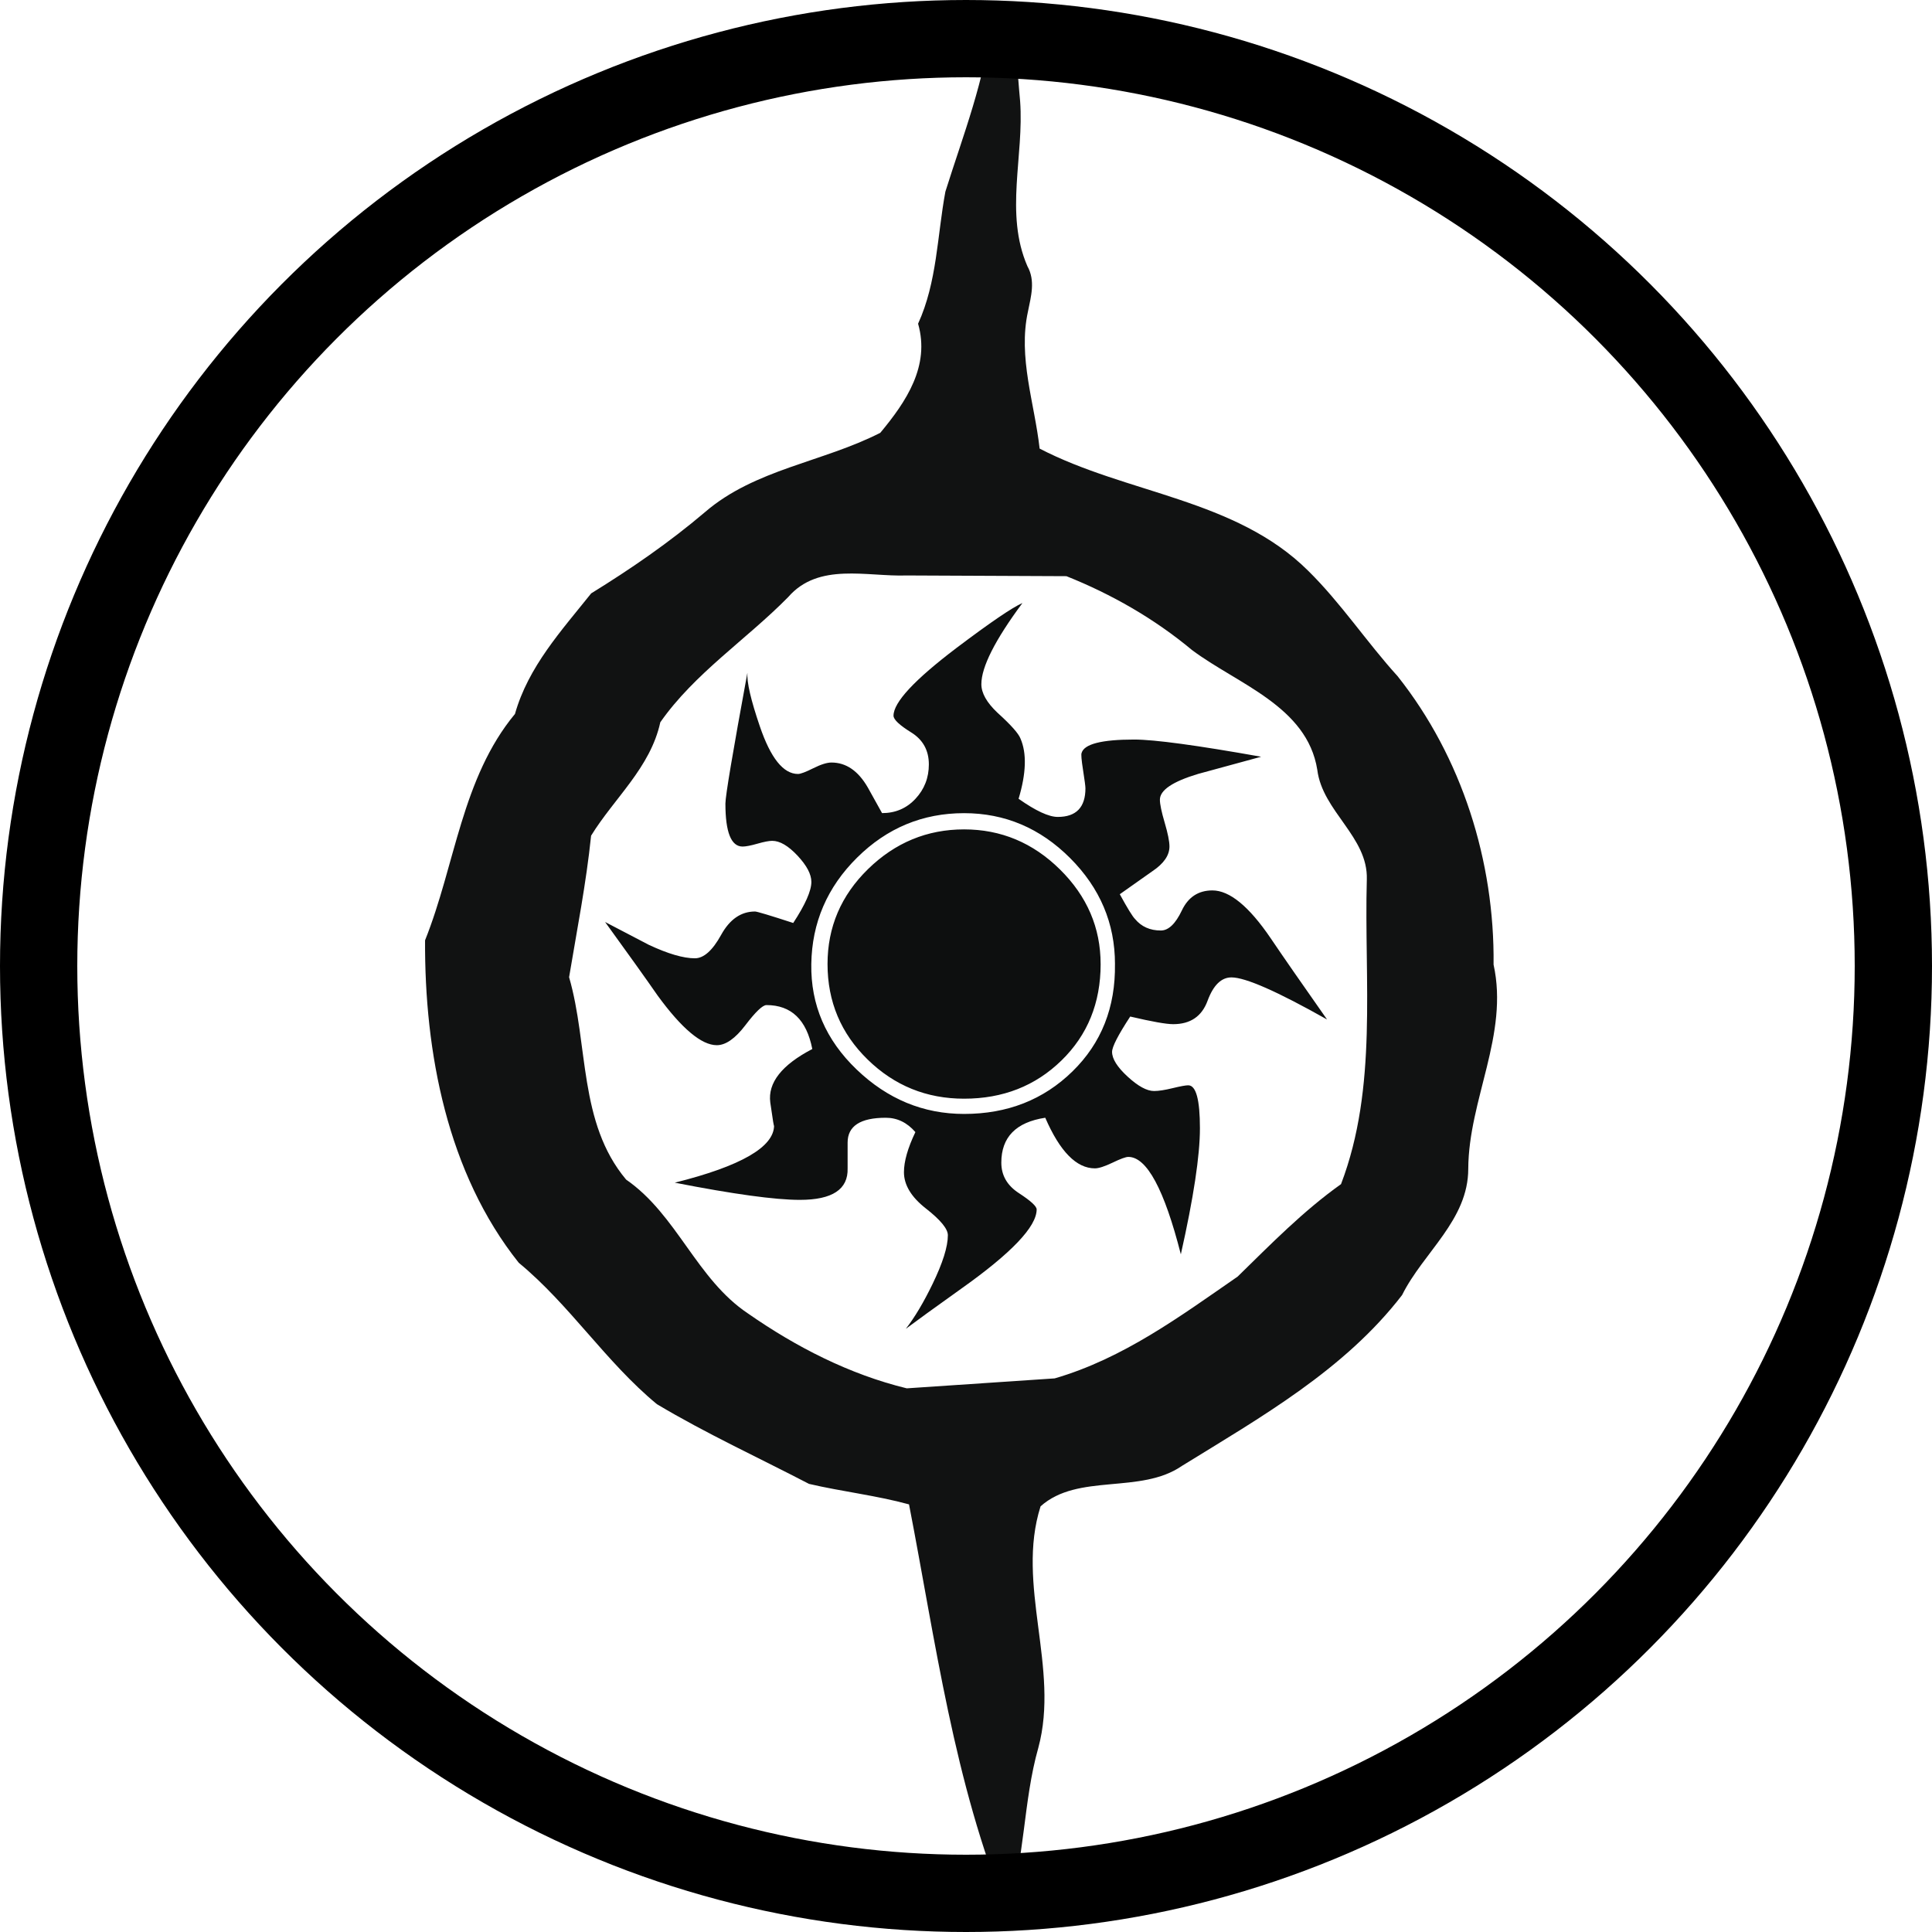 <?xml version="1.0" encoding="UTF-8" standalone="no"?>
<svg
   viewBox="0 0 100 100"
   version="1.1"
   id="svg1"
   sodipodi:docname="wp.svg"
   inkscape:version="1.4.2 (ebf0e940d0, 2025-05-08)"
   xmlns:inkscape="http://www.inkscape.org/namespaces/inkscape"
   xmlns:sodipodi="http://sodipodi.sourceforge.net/DTD/sodipodi-0.dtd"
   xmlns="http://www.w3.org/2000/svg"
   xmlns:svg="http://www.w3.org/2000/svg">
  <defs
     id="defs1" />
  <sodipodi:namedview
     id="namedview1"
     pagecolor="#505050"
     bordercolor="#eeeeee"
     borderopacity="1"
     inkscape:showpageshadow="0"
     inkscape:pageopacity="0"
     inkscape:pagecheckerboard="0"
     inkscape:deskcolor="#505050"
     showgrid="false"
     inkscape:zoom="2.8885312"
     inkscape:cx="58.334146"
     inkscape:cy="70.797227"
     inkscape:window-width="1078"
     inkscape:window-height="1028"
     inkscape:window-x="0"
     inkscape:window-y="0"
     inkscape:window-maximized="1"
     inkscape:current-layer="g1" />
  <g
     fill="none"
     id="g1">
    <path
       d="M 77.307,49.928 C 77.366,44.584 75.668,39.19 72.34,35 70.733,33.23 69.409,31.213 67.707,29.539 63.952,25.814 58.332,25.566 53.811,23.219 53.547,20.862 52.686,18.504 53.207,16.125 53.366,15.334 53.6,14.533 53.178,13.777 51.991,11.045 53.012,8.078 52.801,5.23 52.643,3.742 52.743,1.921 51.325,1.001 c -0.33,3.098 -1.469,5.98 -2.392,8.918 -0.426,2.291 -0.426,4.676 -1.413,6.836 0.627,2.189 -0.613,4.031 -1.955,5.646 -2.968,1.52 -6.496,1.881 -9.078,4.109 -1.84,1.563 -3.828,2.932 -5.887,4.203 -1.545,1.934 -3.256,3.797 -3.945,6.24 -2.762,3.334 -3.088,7.811 -4.654,11.717 -0.029,5.799 1.146,12.043 4.85,16.691 2.65,2.188 4.502,5.131 7.149,7.318 2.541,1.518 5.252,2.764 7.875,4.127 1.709,0.4 3.475,0.596 5.176,1.061 1.379,7.109 2.322,14.389 5.092,21.133 0.918,-2.768 0.807,-5.736 1.6,-8.533 1.119,-4.135 -1.176,-8.439 0.117,-12.5 1.938,-1.732 5.17,-0.607 7.32,-2.094 4.092,-2.523 8.422,-4.98 11.391,-8.84 1.105,-2.219 3.426,-3.877 3.426,-6.539 0.019,-3.583 2.109,-6.941 1.31,-10.566 z M 46.934,71.86 c -2.965,-0.721 -5.727,-2.139 -8.213,-3.871 -2.676,-1.783 -3.674,-5.109 -6.314,-6.934 -2.473,-2.949 -1.938,-6.98 -2.951,-10.475 0.406,-2.439 0.885,-4.857 1.139,-7.326 1.205,-1.955 3.066,-3.514 3.582,-5.869 1.769,-2.533 4.459,-4.285 6.619,-6.48 1.572,-1.813 4.074,-1.047 6.139,-1.119 l 8.263,0.037 c 2.342,0.936 4.547,2.197 6.496,3.82 2.354,1.766 5.961,2.908 6.488,6.199 0.268,2.16 2.633,3.467 2.564,5.678 -0.146,5.256 0.579,10.752 -1.335,15.77 -1.963,1.398 -3.637,3.111 -5.35,4.785 -2.979,2.061 -5.924,4.24 -9.469,5.27 z"
       fill="#111212"
       id="path1-3"
       sodipodi:nodetypes="cccccccccccccccccccccccccccccccccccccccccc" />
    <path
       d="m 68.682,52.765 c -2.57,-1.449 -4.218,-2.175 -4.943,-2.175 -0.526,0 -0.938,0.404 -1.236,1.211 -0.297,0.808 -0.889,1.21 -1.779,1.21 -0.363,0 -1.104,-0.132 -2.224,-0.395 -0.626,0.956 -0.939,1.565 -0.939,1.829 0,0.363 0.27,0.79 0.809,1.285 0.539,0.494 0.993,0.741 1.364,0.741 0.236,0 0.555,-0.049 0.959,-0.148 0.404,-0.098 0.674,-0.148 0.809,-0.148 0.405,0 0.606,0.742 0.606,2.224 0,1.417 -0.329,3.591 -0.988,6.524 -0.857,-3.361 -1.763,-5.042 -2.718,-5.042 -0.132,0 -0.404,0.099 -0.816,0.298 -0.413,0.197 -0.717,0.295 -0.914,0.295 -0.955,0 -1.812,-0.872 -2.57,-2.62 -1.516,0.231 -2.274,1.006 -2.274,2.325 0,0.66 0.304,1.186 0.915,1.581 0.608,0.395 0.914,0.677 0.914,0.84 0,0.89 -1.302,2.258 -3.905,4.103 -1.383,0.988 -2.34,1.68 -2.866,2.075 0.46,-0.592 0.921,-1.366 1.384,-2.322 0.526,-1.087 0.791,-1.927 0.791,-2.521 0,-0.329 -0.379,-0.791 -1.137,-1.384 -0.758,-0.592 -1.136,-1.219 -1.136,-1.878 0,-0.559 0.197,-1.251 0.592,-2.076 -0.429,-0.494 -0.938,-0.742 -1.532,-0.742 -1.318,0 -1.976,0.429 -1.976,1.285 v 1.334 c 0.032,1.087 -0.791,1.631 -2.472,1.631 -1.285,0 -3.444,-0.297 -6.474,-0.89 3.427,-0.857 5.14,-1.845 5.14,-2.965 0,0.132 -0.066,-0.263 -0.197,-1.186 -0.132,-1.02 0.593,-1.943 2.175,-2.767 -0.297,-1.515 -1.086,-2.274 -2.373,-2.274 -0.197,0 -0.561,0.346 -1.087,1.037 -0.527,0.694 -1.021,1.039 -1.482,1.039 -0.791,0 -1.813,-0.856 -3.064,-2.571 -0.594,-0.856 -1.5,-2.125 -2.719,-3.806 0.758,0.396 1.516,0.791 2.274,1.187 0.988,0.461 1.779,0.692 2.373,0.692 0.461,0 0.914,-0.404 1.359,-1.211 0.445,-0.807 1.03,-1.211 1.755,-1.211 0.1,0 0.758,0.197 1.977,0.594 0.625,-0.955 0.939,-1.664 0.939,-2.126 0,-0.396 -0.239,-0.849 -0.717,-1.36 -0.478,-0.51 -0.914,-0.766 -1.31,-0.766 -0.165,0 -0.42,0.049 -0.767,0.148 -0.345,0.099 -0.601,0.148 -0.765,0.148 -0.594,0 -0.89,-0.742 -0.89,-2.224 0,-0.396 0.38,-2.652 1.138,-6.771 -0.034,0.494 0.181,1.417 0.642,2.767 0.56,1.648 1.219,2.471 1.978,2.471 0.131,0 0.395,-0.099 0.791,-0.297 0.395,-0.197 0.708,-0.295 0.939,-0.295 0.758,0 1.383,0.429 1.878,1.284 l 0.742,1.334 c 0.692,0 1.268,-0.246 1.729,-0.741 0.461,-0.494 0.693,-1.088 0.693,-1.78 0,-0.725 -0.304,-1.277 -0.914,-1.656 -0.611,-0.379 -0.915,-0.667 -0.915,-0.865 0,-0.693 1.088,-1.862 3.262,-3.509 1.746,-1.317 2.883,-2.092 3.411,-2.323 -1.417,1.911 -2.126,3.311 -2.126,4.201 0,0.461 0.279,0.956 0.84,1.483 0.692,0.626 1.087,1.071 1.186,1.334 0.329,0.759 0.296,1.797 -0.099,3.114 0.89,0.627 1.565,0.939 2.027,0.939 0.954,0 1.433,-0.495 1.433,-1.483 0,-0.099 -0.041,-0.412 -0.123,-0.939 -0.083,-0.526 -0.107,-0.823 -0.075,-0.89 0.132,-0.461 1.038,-0.693 2.718,-0.693 1.054,0 3.245,0.297 6.574,0.89 -0.726,0.197 -1.813,0.494 -3.262,0.889 -1.318,0.396 -1.978,0.84 -1.978,1.334 0,0.231 0.082,0.626 0.247,1.186 0.165,0.561 0.248,0.972 0.248,1.236 0,0.461 -0.297,0.889 -0.89,1.284 l -1.681,1.187 c 0.396,0.726 0.659,1.154 0.791,1.285 0.329,0.395 0.774,0.593 1.334,0.593 0.396,0 0.758,-0.346 1.087,-1.037 0.329,-0.693 0.857,-1.038 1.581,-1.038 0.889,0 1.895,0.824 3.015,2.472 0.624,0.925 1.596,2.324 2.915,4.202 z M 57.711,49.899 c 0,-2.108 -0.775,-3.937 -2.324,-5.487 -1.549,-1.549 -3.377,-2.323 -5.486,-2.323 -2.142,0 -3.988,0.767 -5.536,2.299 -1.549,1.532 -2.34,3.369 -2.372,5.51 -0.034,2.109 0.749,3.929 2.347,5.46 1.598,1.532 3.452,2.299 5.56,2.299 2.24,0 4.11,-0.734 5.609,-2.2 1.5,-1.465 2.233,-3.318 2.201,-5.559 z m -0.742,0 c 0,2.01 -0.676,3.675 -2.027,4.991 -1.352,1.319 -3.032,1.978 -5.041,1.978 -1.944,0 -3.608,-0.675 -4.992,-2.027 -1.383,-1.35 -2.076,-2.998 -2.076,-4.942 0,-1.911 0.699,-3.551 2.099,-4.918 1.402,-1.367 3.057,-2.052 4.968,-2.052 1.911,0 3.566,0.692 4.967,2.077 1.4,1.384 2.101,3.014 2.101,4.893 z"
       fill="#0d0f0f"
       id="path1"
       style="stroke-width:0.392" />
    <circle
       fill="#CAC5C0"
       cx="50"
       cy="50"
       id="circle1-1"
       style="fill:#cac5c0;fill-opacity:0;stroke:#000000;stroke-width:4;stroke-dasharray:none;stroke-opacity:1"
       inkscape:label="circle1"
       r="48" />
  </g>
</svg>
